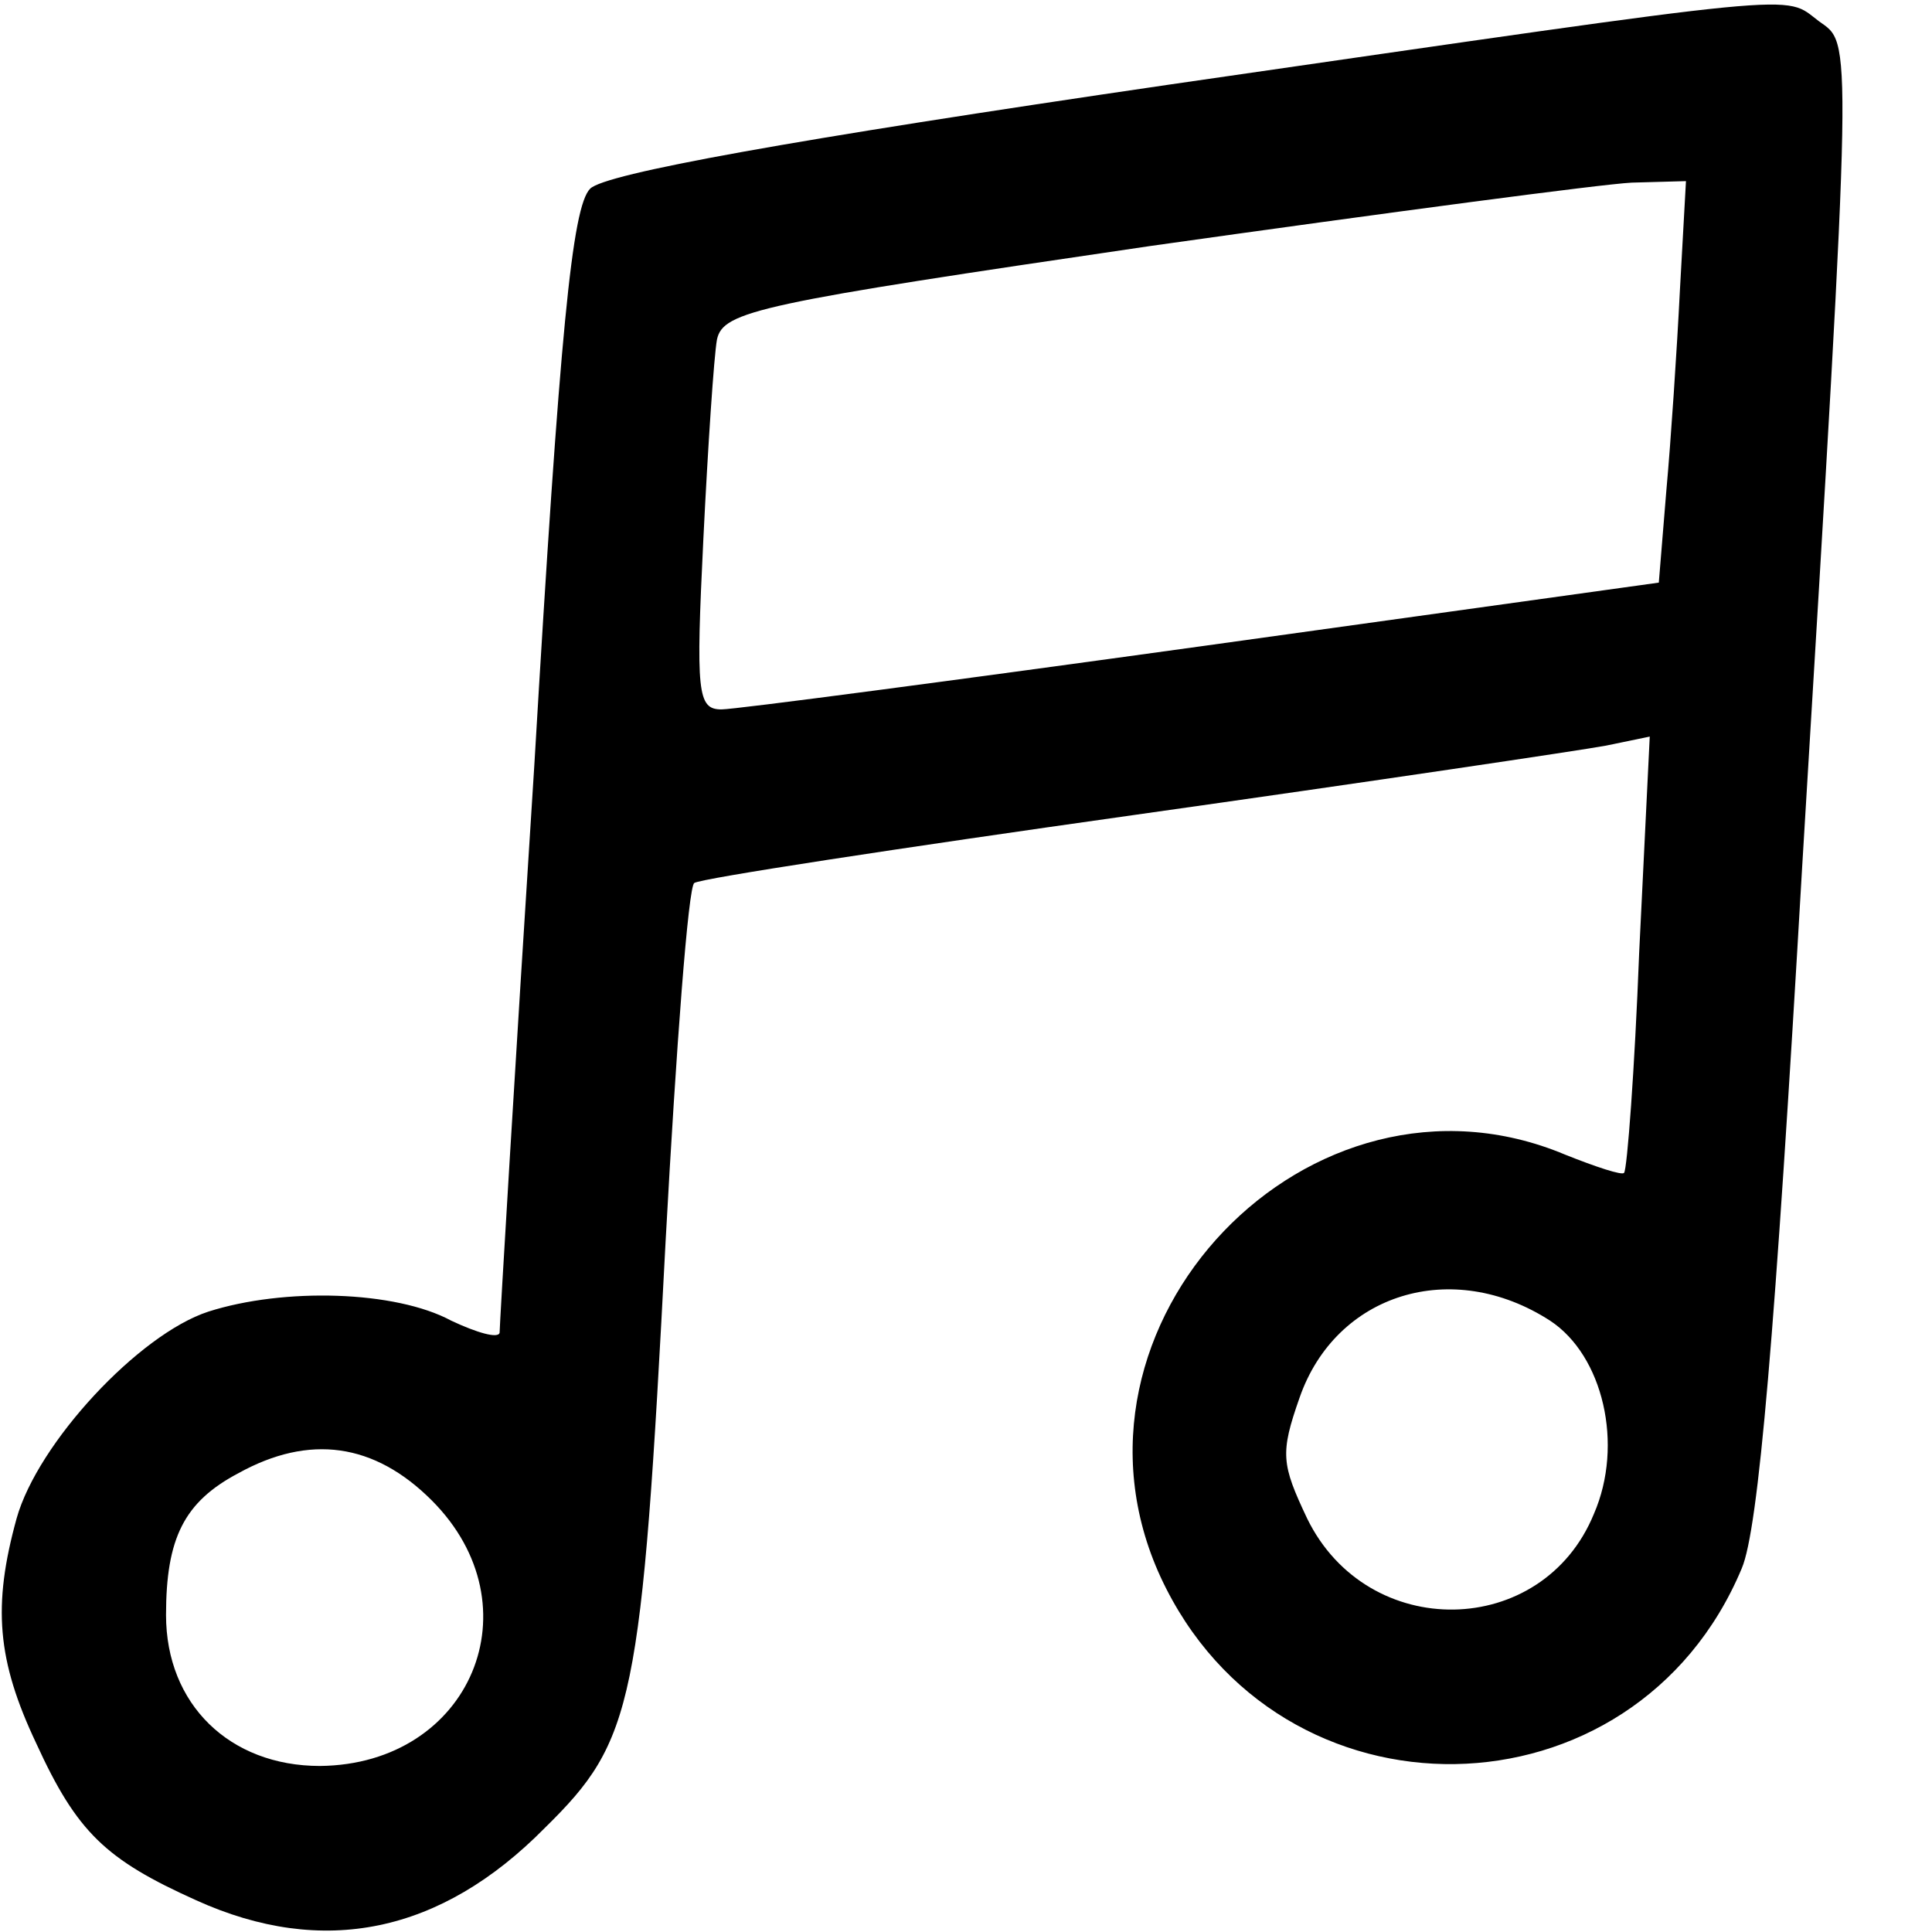 <?xml version="1.0" standalone="no"?>
<!DOCTYPE svg PUBLIC "-//W3C//DTD SVG 20010904//EN"
 "http://www.w3.org/TR/2001/REC-SVG-20010904/DTD/svg10.dtd">
<svg version="1.0" xmlns="http://www.w3.org/2000/svg"
 width="128pt" height="128pt" viewBox="0 0 128 128"
 preserveAspectRatio="xMidYMid meet">
<g transform="translate(0,128) scale(0.1,-0.1)"
fill="#000000" stroke="none">
<path d="M775 1224 c-253 -37 -374 -59 -384 -69 -12 -12 -20 -94 -37 -382 -13
-203 -23 -371 -23 -376 -1 -4 -15 0 -32 8 -37 20 -111 22 -161 6 -46 -15 -113
-87 -127 -137 -16 -58 -13 -94 13 -149 27 -59 46 -77 106 -104 84 -38 162 -22
231 48 59 58 64 81 80 389 7 128 15 235 19 237 4 3 135 23 291 45 156 22 297
43 313 46 l29 6 -7 -143 c-3 -78 -8 -144 -10 -146 -1 -2 -19 4 -39 12 -169 71
-345 -113 -268 -280 78 -168 314 -164 385 6 11 26 22 154 40 465 34 561 33
544 11 560 -24 18 -1 20 -430 -42z m338 -136 c-2 -40 -6 -100 -9 -133 l-5 -61
-302 -42 c-166 -23 -310 -42 -319 -42 -16 0 -17 11 -12 113 3 61 7 121 9 132
4 19 28 24 287 62 156 22 299 41 319 42 l36 1 -4 -72z m-86 -683 c35 -23 49
-82 29 -128 -34 -83 -150 -85 -190 -3 -17 36 -18 43 -5 80 24 69 101 93 166
51z m-741 -119 c70 -70 26 -175 -74 -176 -60 0 -102 41 -102 100 0 51 12 75
48 94 47 26 90 20 128 -18z"/>
</g>
</svg>
